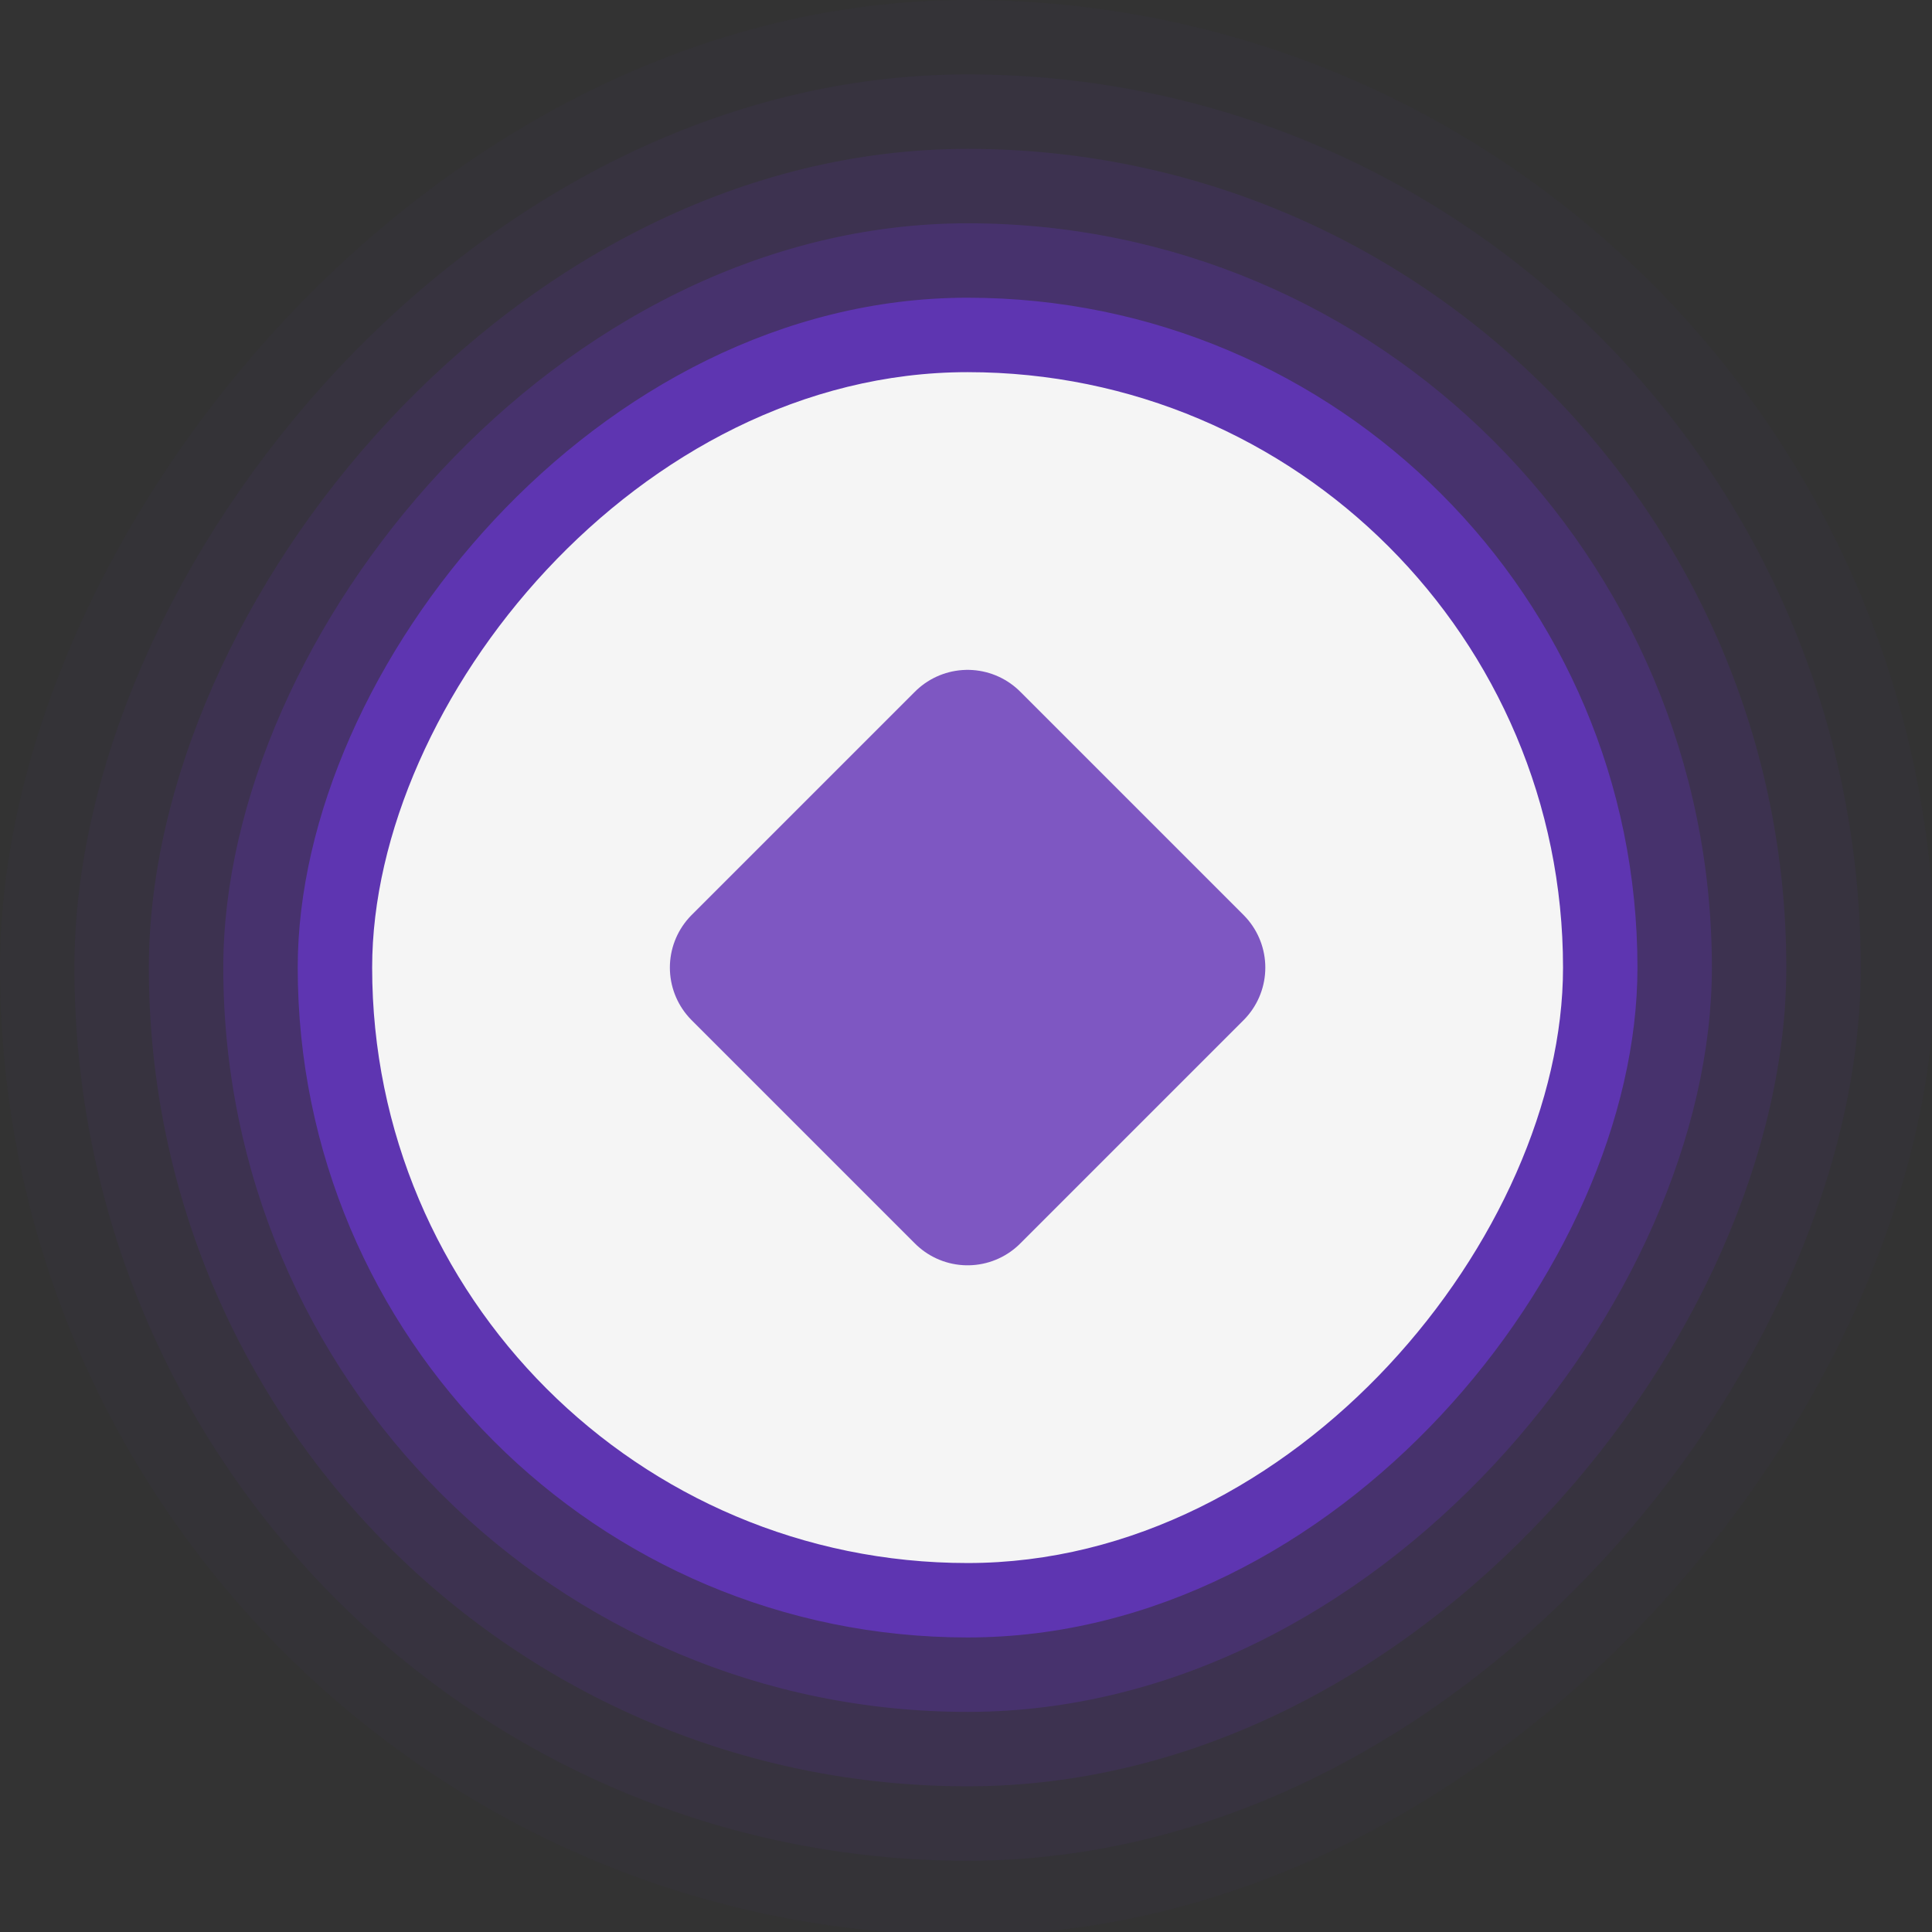 <svg xmlns="http://www.w3.org/2000/svg" xmlns:svg="http://www.w3.org/2000/svg" id="svg926" width="30" height="30" version="1.1" viewBox="0 0 7.938 7.938"><rect x="0" y="0" width="7.938" height="7.938" fill="#333333" stroke="none"/><g id="layer1" transform="translate(-180.484,-84.388)"><g id="hover-center-7" transform="matrix(0.265,0,0,0.265,180.484,84.388)"><rect id="rect1008-6" width="30" height="30" x="0" y="0" style="opacity:.7;fill:none;fill-opacity:1;stroke:none;stroke-width:1;stroke-linecap:round;stroke-linejoin:round;stroke-miterlimit:4;stroke-dasharray:none;stroke-dashoffset:0;stroke-opacity:1"/><g id="g6406" transform="matrix(1.154,0,0,1.154,-2.308,-2.308)"><rect style="opacity:.03;fill:#5e35b1;fill-opacity:1;stroke:none;stroke-width:1.625;stroke-linecap:round;stroke-linejoin:round;stroke-miterlimit:4;stroke-dasharray:none;stroke-opacity:1;paint-order:stroke markers fill" id="rect884-0" width="26" height="26" x="2" y="-28" ry="13" transform="scale(1,-1)"/><g id="g6396"><rect style="opacity:.07;fill:#5e35b1;fill-opacity:1;stroke:none;stroke-width:1.5;stroke-linecap:round;stroke-linejoin:round;stroke-miterlimit:4;stroke-dasharray:none;stroke-opacity:1;paint-order:stroke markers fill" id="rect882-9" width="24" height="24" x="3" y="-27" ry="12" transform="scale(1,-1)"/><rect id="rect880-3" width="22" height="22" x="4" y="-26" ry="11" transform="scale(1,-1)" style="opacity:.15;fill:#5e35b1;fill-opacity:1;stroke:none;stroke-width:1.375;stroke-linecap:round;stroke-linejoin:round;stroke-miterlimit:4;stroke-dasharray:none;stroke-opacity:1;paint-order:stroke markers fill"/><rect style="opacity:.3;fill:#5e35b1;fill-opacity:1;stroke:none;stroke-width:1.25;stroke-linecap:round;stroke-linejoin:round;stroke-miterlimit:4;stroke-dasharray:none;stroke-opacity:1;paint-order:stroke markers fill" id="rect878-6" width="20" height="20" x="5" y="-25" ry="10" transform="scale(1,-1)"/><rect id="rect1006-0" width="18" height="18" x="6" y="-24" ry="9" transform="scale(1,-1)" style="opacity:1;fill:#5e35b1;fill-opacity:1;stroke:none;stroke-width:1.125;stroke-linecap:round;stroke-linejoin:round;stroke-miterlimit:4;stroke-dasharray:none;stroke-opacity:1;paint-order:stroke markers fill"/><rect style="opacity:1;fill:#f5f5f5;fill-opacity:1;stroke:none;stroke-width:1;stroke-linecap:round;stroke-linejoin:round;stroke-miterlimit:4;stroke-dasharray:none;stroke-opacity:1;paint-order:stroke markers fill" id="rect1010-2" width="16" height="16" x="7" y="-23" ry="8" transform="scale(1,-1)"/><path style="fill:#7e57c2;fill-opacity:1;fill-rule:evenodd;stroke:#7e57c2;stroke-width:2;stroke-linecap:round;stroke-linejoin:round;stroke-miterlimit:4;stroke-dasharray:none;stroke-opacity:1" id="path1012-6" d="m 12,15 3,3 3,-3 -3,-3 z"/></g></g></g></g></svg>